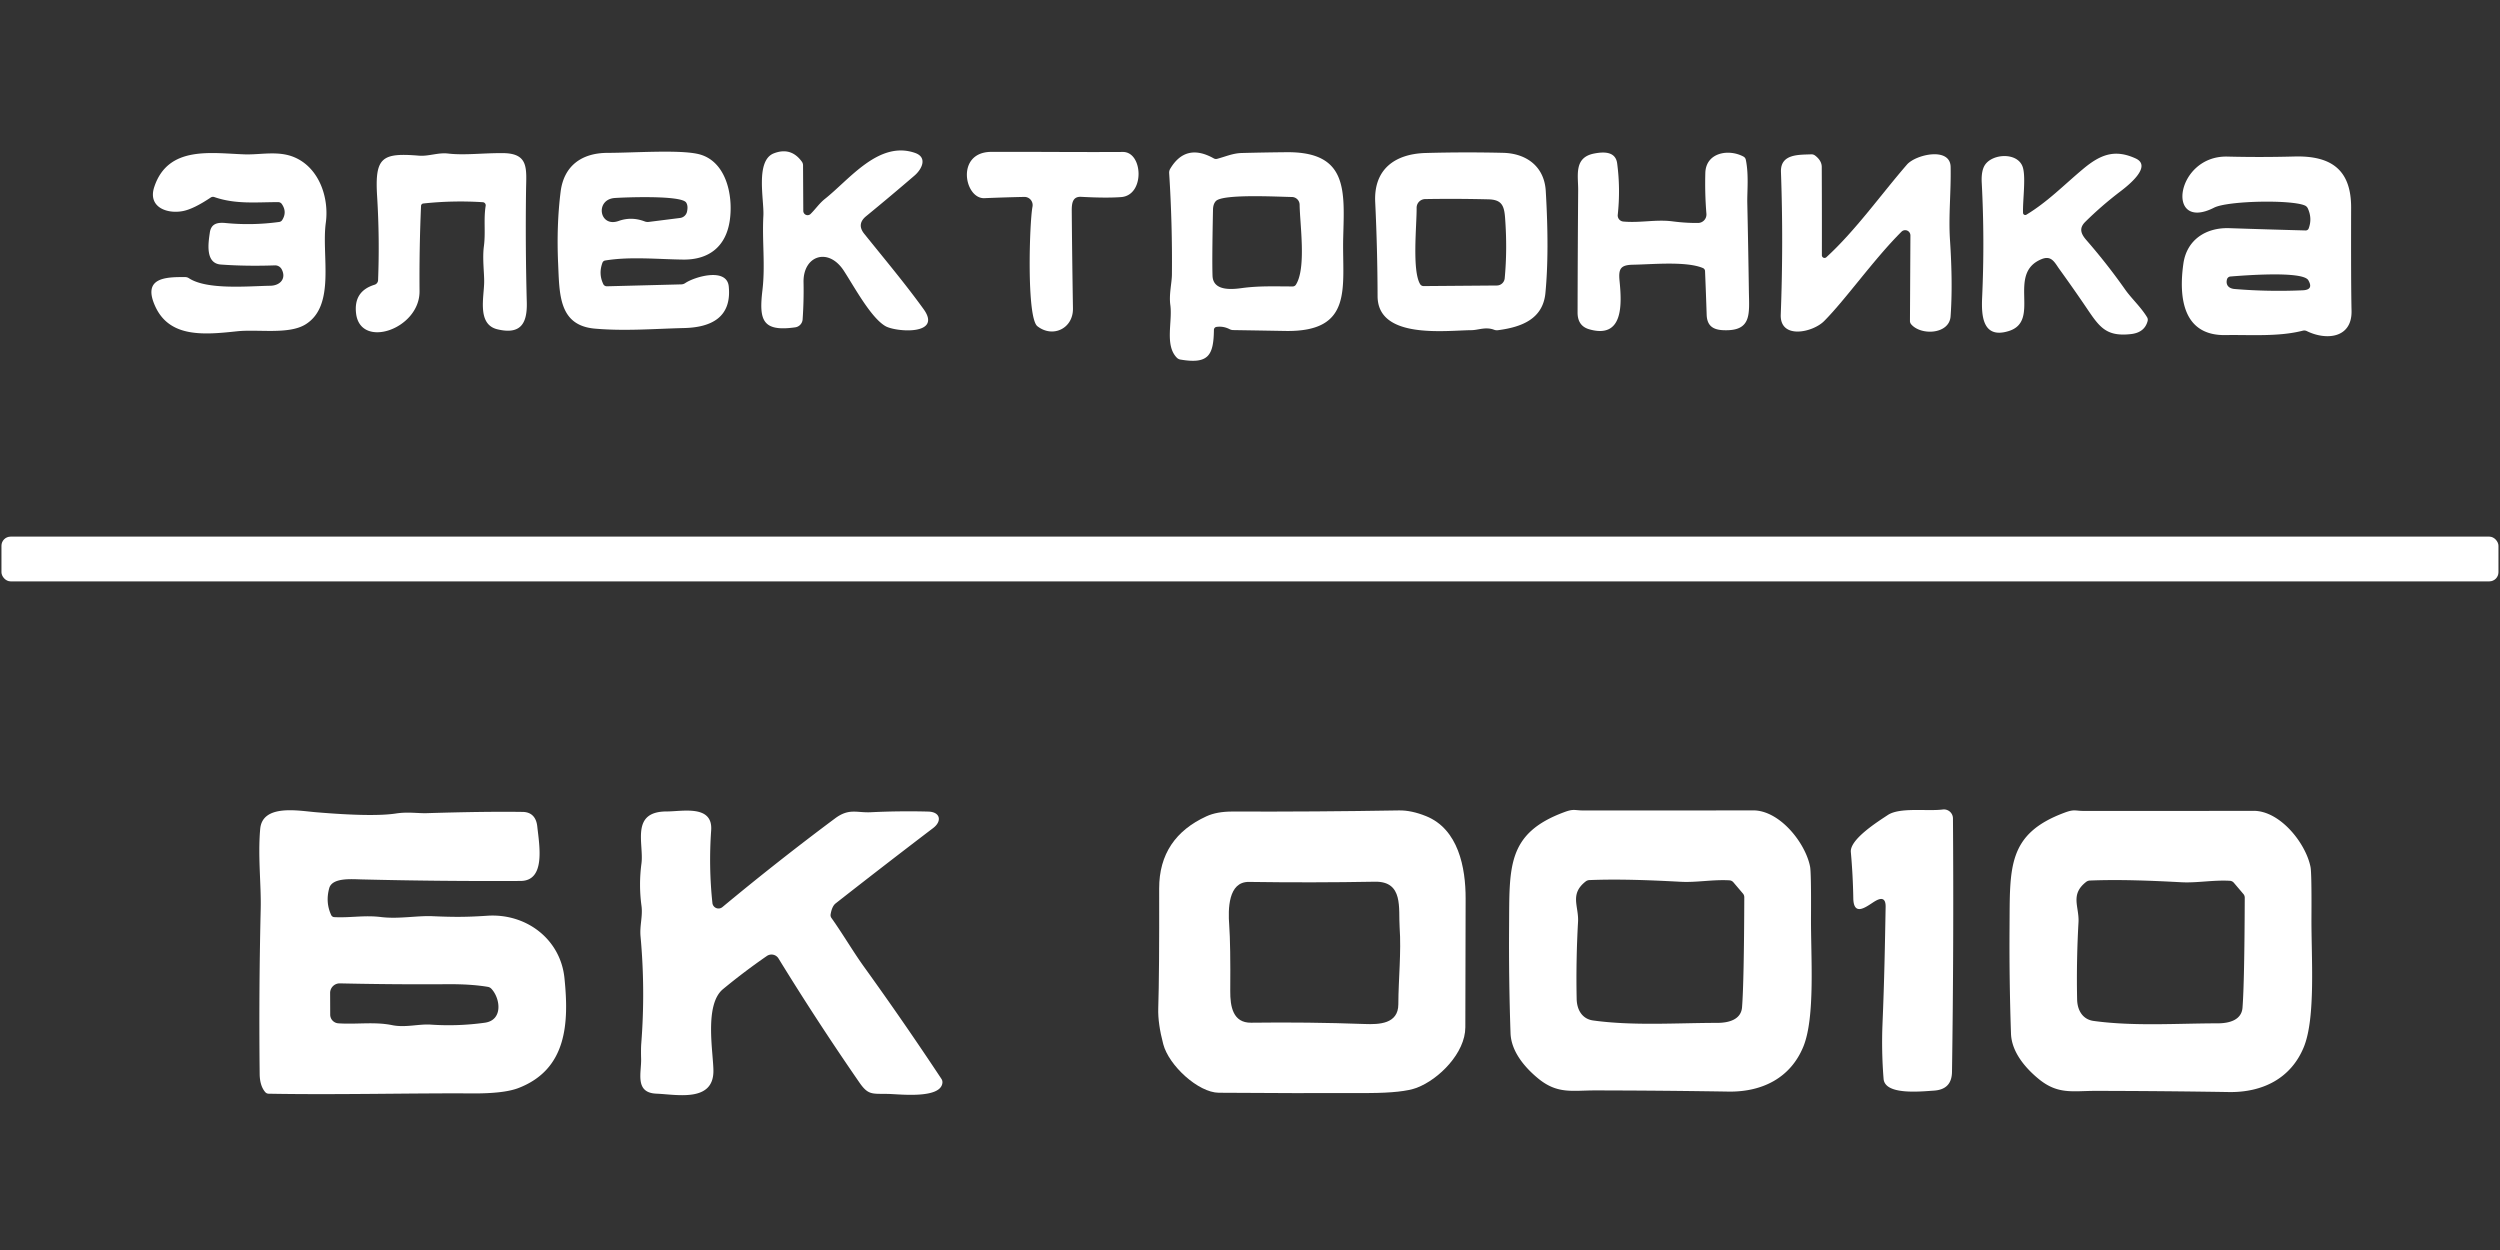 <?xml version="1.0" encoding="UTF-8" standalone="no"?>
<svg
   version="1.1"
   viewBox="0 0 600 300"
   id="svg17"
   sodipodi:docname="bk001001-w.svg"
   inkscape:version="1.3 (0e150ed6c4, 2023-07-21)"
   xmlns:inkscape="http://www.inkscape.org/namespaces/inkscape"
   xmlns:sodipodi="http://sodipodi.sourceforge.net/DTD/sodipodi-0.dtd"
   xmlns="http://www.w3.org/2000/svg"
   xmlns:svg="http://www.w3.org/2000/svg">
  <rect x="0" y="0" width="600" height="300" fill="#333333" stroke="none"/>
  <defs
     id="defs17" />
  <sodipodi:namedview
     id="namedview17"
     pagecolor="#ffffff"
     bordercolor="#000000"
     borderopacity="0.25"
     inkscape:showpageshadow="2"
     inkscape:pageopacity="0.0"
     inkscape:pagecheckerboard="0"
     inkscape:deskcolor="#d1d1d1"
     inkscape:zoom="1.385"
     inkscape:cx="280.1444"
     inkscape:cy="142.23827"
     inkscape:window-width="1920"
     inkscape:window-height="1017"
     inkscape:window-x="-8"
     inkscape:window-y="-8"
     inkscape:window-maximized="1"
     inkscape:current-layer="g17" />
  <g
     fill="#ffffff"
     id="g17"
     style="fill:#000000">
    <path
       d="   M 237.91 36.45   C 248.65 36.41 258.97 36.54 269.49 36.47   C 274.34 36.44 274.81 46.86 269.09 47.30   Q 265.54 47.57 259.48 47.24   C 257.32 47.12 257.21 48.95 257.22 50.72   Q 257.32 62.36 257.51 74.01   C 257.59 78.86 252.65 81.18 248.97 78.29   C 246.36 76.23 247.06 53.45 247.80 49.60   A 1.97 1.96 -85.1 0 0 245.84 47.26   Q 241.09 47.36 236.25 47.56   C 231.46 47.75 229.30 36.49 237.91 36.45   Z"
       id="path1"
       style="fill:#ffffff" />
    <path
       d="   M 164.46 67.94   C 166.66 66.44 174.43 64.11 174.90 68.74   C 175.64 76.10 170.77 78.58 164.17 78.73   C 156.93 78.91 149.96 79.50 142.75 78.87   C 134.05 78.10 134.28 70.53 133.95 63.24   Q 133.54 54.06 134.55 46.01   C 135.33 39.78 139.62 36.71 145.78 36.69   C 152.19 36.67 162.62 35.92 167.37 36.92   C 174.15 38.34 176.02 46.63 175.16 52.82   C 174.28 59.12 170.20 62.36 164.00 62.30   C 157.93 62.23 151.23 61.53 145.24 62.52   A 0.85 0.84 5.4 0 0 144.59 63.05   Q 143.60 65.71 144.79 68.19   A 0.95 0.93 -13.3 0 0 145.65 68.71   L 163.52 68.25   A 1.80 1.74 25.7 0 0 164.46 67.94   Z   M 164.66 48.59   C 163.43 46.83 150.03 47.35 147.55 47.52   C 142.76 47.85 143.79 54.71 148.48 53.03   Q 151.56 51.93 154.75 53.15   Q 155.21 53.32 155.70 53.26   L 163.23 52.31   A 1.94 1.94 0.0 0 0 164.88 50.81   Q 165.20 49.37 164.66 48.59   Z"
       id="path2"
       style="fill:#ffffff" />
    <path
       d="   M 207.41 56.10   C 212.21 62.08 217.17 67.97 221.66 74.19   C 226.25 80.55 215.00 79.70 212.52 78.28   C 209.02 76.27 205.06 68.89 202.53 65.00   C 198.81 59.26 192.72 61.35 192.85 67.74   Q 192.94 72.17 192.63 76.66   A 2.07 2.07 0.0 0 1 190.86 78.56   C 182.93 79.68 182.14 76.80 182.98 69.68   C 183.70 63.61 182.88 57.86 183.21 51.77   C 183.42 48.01 181.22 38.53 185.73 36.80   Q 189.83 35.22 192.43 38.78   A 1.54 1.49 -64.2 0 1 192.73 39.69   L 192.79 50.62   A 1.03 1.03 0.0 0 0 194.55 51.34   C 195.77 50.13 196.66 48.78 198.00 47.72   C 203.94 43.00 210.91 33.71 219.58 36.69   C 222.68 37.76 221.27 40.61 219.47 42.15   Q 213.74 47.08 207.88 51.88   Q 205.55 53.78 207.41 56.10   Z"
       id="path3"
       style="fill:#ffffff" />
    <path
       d="   M 322.37 57.07   C 322.08 68.81 325.03 79.72 308.46 79.43   Q 302.19 79.32 295.95 79.22   Q 295.51 79.21 295.12 79.01   Q 293.58 78.22 291.95 78.46   A 0.72 0.71 85.8 0 0 291.34 79.17   C 291.26 85.34 290.01 87.44 283.27 86.29   A 1.55 1.54 73.3 0 1 282.42 85.83   C 279.50 82.83 281.43 77.21 280.88 73.21   C 280.53 70.67 281.23 68.00 281.26 65.91   Q 281.38 53.73 280.60 41.56   A 1.86 1.80 -32.4 0 1 280.86 40.49   Q 284.60 34.24 291.32 38.02   A 1.07 1.04 -37.0 0 0 292.11 38.12   C 294.18 37.57 295.85 36.78 298.04 36.72   Q 303.41 36.58 308.78 36.53   C 323.58 36.40 322.66 45.76 322.37 57.07   Z   M 311.02 68.32   C 313.54 64.33 311.98 53.93 311.91 49.14   A 1.88 1.88 0.0 0 0 310.05 47.28   C 306.99 47.24 293.55 46.49 291.83 48.24   Q 291.15 48.93 291.12 50.33   Q 290.87 62.70 291.01 66.24   C 291.17 69.92 295.69 69.46 298.05 69.14   C 302.14 68.58 306.12 68.74 310.25 68.75   A 0.92 0.90 -73.7 0 0 311.02 68.32   Z"
       id="path4"
       style="fill:#ffffff" />
    <path
       d="   M 330.05 48.50   C 329.67 40.64 334.75 36.94 342.12 36.72   Q 351.41 36.46 360.73 36.68   C 366.42 36.81 370.63 40.02 370.98 45.80   Q 371.85 60.43 370.90 70.32   C 370.30 76.59 365.16 78.51 359.51 79.25   Q 359.03 79.31 358.57 79.14   C 356.55 78.37 354.76 79.23 353.17 79.24   C 347.03 79.29 330.65 81.52 330.62 71.09   Q 330.59 59.80 330.05 48.50   Z   M 339.99 49.88   C 340.03 53.98 338.86 64.91 340.83 68.19   A 0.97 0.97 0.0 0 0 341.68 68.66   L 359.25 68.52   A 1.91 1.90 -87.5 0 0 361.13 66.79   Q 361.78 59.84 361.22 52.28   C 361.00 49.30 360.38 47.91 357.19 47.84   Q 349.25 47.65 342.03 47.78   A 2.08 2.08 0.0 0 0 339.99 49.88   Z"
       id="path5"
       style="fill:#ffffff" />
    <path
       d="   M 67.61 64.64   A 1.78 1.78 0.0 0 0 65.97 63.69   Q 59.11 63.93 53.01 63.49   C 49.17 63.21 50.02 58.18 50.36 55.81   C 50.68 53.65 52.19 53.33 54.19 53.53   Q 60.60 54.15 67.01 53.27   A 1.00 1.00 0.0 0 0 67.72 52.82   Q 68.96 50.89 67.64 48.97   A 1.05 1.04 -16.8 0 0 66.77 48.51   C 61.45 48.51 56.56 49.07 51.45 47.30   A 0.98 0.97 37.6 0 0 50.57 47.41   Q 46.47 50.15 43.93 50.65   C 40.02 51.42 35.42 49.67 37.03 44.85   C 40.36 34.84 50.80 36.80 58.82 37.05   C 62.54 37.16 66.74 36.14 70.52 37.69   C 76.56 40.16 79.03 47.39 78.19 53.49   C 77.12 61.33 80.64 73.36 73.30 77.87   C 69.25 80.35 61.91 78.97 56.88 79.51   C 49.00 80.35 40.72 81.12 37.26 73.53   C 34.09 66.60 39.75 66.47 44.43 66.50   A 1.68 1.62 -27.5 0 1 45.34 66.77   C 49.70 69.64 59.69 68.66 64.88 68.58   C 67.26 68.54 68.76 66.84 67.61 64.64   Z"
       id="path6"
       style="fill:#ffffff" />
    <path
       d="   M 101.05 49.41   Q 100.60 59.68 100.69 69.88   C 100.77 78.99 86.48 83.88 85.46 75.23   Q 84.83 69.89 89.89 68.34   A 1.20 1.19 -7.5 0 0 90.74 67.24   Q 91.13 57.19 90.51 47.14   C 89.93 37.74 91.61 36.63 100.55 37.36   C 102.90 37.55 105.10 36.57 107.54 36.85   C 111.49 37.31 115.94 36.71 120.74 36.75   C 127.05 36.81 126.31 40.61 126.25 45.80   Q 126.07 59.19 126.43 72.60   C 126.56 77.68 124.92 80.35 119.40 79.04   C 114.46 77.87 116.16 71.41 116.20 67.70   C 116.23 65.46 115.75 62.03 116.13 59.14   C 116.58 55.75 116.03 52.73 116.56 49.39   A 0.74 0.74 0.0 0 0 115.87 48.53   Q 108.71 48.07 101.58 48.84   A 0.60 0.60 0.0 0 0 101.05 49.41   Z"
       id="path7"
       style="fill:#ffffff" />
    <path
       d="   M 408.72 64.34   C 404.75 62.64 396.45 63.46 392.00 63.53   C 388.99 63.58 388.39 64.42 388.69 67.40   C 389.25 72.97 389.66 81.40 381.42 79.03   Q 378.61 78.23 378.62 74.99   Q 378.65 60.34 378.76 45.67   C 378.79 42.13 377.66 37.78 382.63 36.84   C 384.88 36.41 387.74 36.30 388.12 39.22   Q 388.93 45.34 388.26 51.56   A 1.47 1.46 5.6 0 0 389.59 53.17   C 393.67 53.54 397.44 52.61 401.44 53.13   Q 404.60 53.54 407.54 53.51   A 2.03 2.03 0.0 0 0 409.54 51.32   Q 409.14 46.39 409.28 41.51   C 409.41 36.57 414.93 35.67 418.45 37.59   A 1.13 1.10 -82.2 0 1 418.99 38.32   C 419.74 41.91 419.30 45.93 419.35 48.64   Q 419.58 59.19 419.73 69.73   C 419.81 75.32 420.53 79.59 413.49 79.24   C 411.08 79.12 409.69 78.15 409.60 75.54   Q 409.43 70.29 409.21 65.06   A 0.83 0.82 11.0 0 0 408.72 64.34   Z"
       id="path8"
       style="fill:#ffffff" />
    <path
       d="   M 486.33 51.53   C 491.47 48.42 495.32 44.41 499.92 40.57   C 504.12 37.05 507.55 35.75 512.54 38.02   C 516.64 39.89 510.75 44.53 508.84 45.98   Q 504.43 49.33 500.48 53.23   C 498.90 54.78 499.41 56.12 500.76 57.66   Q 505.72 63.35 510.05 69.51   C 511.54 71.63 513.80 73.67 515.29 76.12   A 1.20 1.17 -54.2 0 1 515.43 77.05   Q 514.70 79.81 511.44 80.18   C 504.93 80.92 503.61 78.03 499.94 72.68   Q 497.14 68.59 494.25 64.59   C 493.13 63.04 492.39 61.21 489.99 62.19   C 481.49 65.64 489.99 77.02 482.08 79.46   C 475.71 81.43 475.53 75.54 475.71 71.44   Q 476.34 57.67 475.62 43.92   Q 475.45 40.84 476.49 39.44   C 478.40 36.85 484.08 36.58 485.39 39.91   C 486.30 42.19 485.42 48.14 485.53 51.09   A 0.53 0.53 0.0 0 0 486.33 51.53   Z"
       id="path9"
       style="fill:#ffffff" />
    <path
       d="   M 456.36 55.61   C 449.73 62.21 443.04 71.77 437.80 77.05   C 435.04 79.83 427.15 81.52 427.38 75.49   Q 428.04 58.38 427.43 41.26   C 427.28 36.86 431.80 37.17 434.71 37.04   A 1.41 1.41 0.0 0 1 435.61 37.32   Q 437.21 38.53 437.22 40.06   Q 437.27 50.62 437.25 61.26   A 0.64 0.64 0.0 0 0 438.33 61.73   C 445.31 55.35 451.41 46.72 457.65 39.52   C 459.76 37.07 468.05 35.19 468.15 40.05   C 468.28 45.99 467.61 51.83 468.00 57.65   Q 468.70 68.25 468.14 75.93   C 467.83 80.25 461.06 80.59 458.70 77.85   A 1.23 1.22 24.9 0 1 458.39 77.01   L 458.50 56.51   A 1.26 1.25 67.7 0 0 456.36 55.61   Z"
       id="path10"
       style="fill:#ffffff" />
    <path
       d="   M 553.19 49.33   C 549.98 47.88 534.64 48.17 531.38 49.84   C 519.67 55.80 522.08 37.28 534.57 37.58   Q 542.62 37.78 550.67 37.56   C 559.15 37.34 564.29 40.45 564.27 49.81   Q 564.22 68.24 564.37 74.57   C 564.52 81.27 558.19 81.72 553.63 79.46   A 1.43 1.41 50.5 0 0 552.68 79.36   C 546.83 80.86 540.20 80.32 534.13 80.42   C 523.92 80.60 522.86 71.44 524.01 63.28   C 524.81 57.58 529.39 54.56 535.07 54.76   Q 544.24 55.07 553.36 55.31   A 0.76 0.75 11.0 0 0 554.08 54.83   Q 554.98 52.43 553.88 50.02   A 1.41 1.36 88.9 0 0 553.19 49.33   Z   M 534.46 67.10   C 534.14 68.47 534.96 69.25 536.31 69.36   Q 544.48 70.04 552.68 69.67   Q 555.34 69.55 553.99 67.25   C 552.64 64.96 538.24 66.13 535.31 66.36   A 0.94 0.94 0.0 0 0 534.46 67.10   Z"
       id="path11"
       style="fill:#ffffff" />
    <rect
       x="0.35"
       y="128.79"
       width="599.28"
       height="10.74"
       rx="2.19"
       id="rect11"
       style="fill:#ffffff" />
    <path
       d="m 521.59,216.09 a 1.11,1.11 0 0 0 -1.69,-0.62 l -3.23,2.22 a 1.28,1.28 0 0 1 -1.99,-0.88 q -0.75,-5.44 -1.19,-10.81 c -0.34,-4.3 7,-11.07 11.68,-11.33 2.81,-0.16 13.69,-2.21 13.6,2.4 q -0.62,30.46 -0.45,60.93 c 0.03,4.94 -11.09,3.51 -14.09,3.5 a 1.49,1.48 -25.8 0 1 -0.91,-0.31 c -2.89,-2.23 -1.56,-5.08 -1.63,-7.68 q -0.42,-16.41 0.35,-32.82 0.11,-2.52 -0.45,-4.6 z"
       id="path12"
       style="display:none;fill:#ffffff" />
    <path
       d="m 369.17,258.84 c -3.2,-2.62 -6.48,-6.46 -6.64,-10.85 q -0.44,-12.81 -0.35,-25.61 c 0.11,-14.25 -0.61,-22.34 13.25,-27.47 2.32,-0.86 2.48,-0.4 4.53,-0.4 q 20.39,0.02 40.79,-0.02 c 6.37,-0.02 12.56,7.8 13.67,13.5 q 0.28,1.43 0.22,12.04 c -0.06,9.47 1.06,24.1 -1.84,31.17 -3.1,7.55 -9.94,10.92 -18.04,10.78 q -16,-0.26 -31.98,-0.28 c -5.45,0 -8.99,0.93 -13.61,-2.86 z m 34.26,-47.21 c -7.12,-0.38 -14.85,-0.7 -21.97,-0.41 a 1.56,1.59 25.4 0 0 -0.9,0.33 c -3.91,3.06 -1.62,5.96 -1.83,9.69 q -0.52,9.26 -0.33,18.54 c 0.06,2.62 1.35,4.77 3.93,5.13 9.6,1.33 20.11,0.59 29.82,0.58 2.73,0 5.7,-0.77 5.94,-3.74 q 0.47,-5.97 0.54,-26.41 a 1.31,1.39 23.8 0 0 -0.31,-0.87 l -2.31,-2.72 a 1.37,1.33 70.6 0 0 -0.95,-0.47 c -3.96,-0.23 -7.91,0.55 -11.63,0.35 z"
       id="path13"
       style="fill:#ffffff" />
    <path
       d="m 489.28,258.95 c -3.2,-2.62 -6.48,-6.46 -6.64,-10.85 q -0.44,-12.81 -0.35,-25.61 c 0.11,-14.25 -0.61,-22.34 13.25,-27.47 2.32,-0.86 2.48,-0.4 4.53,-0.4 q 20.39,0.02 40.79,-0.02 c 6.37,-0.02 12.56,7.8 13.67,13.5 q 0.28,1.43 0.22,12.04 c -0.06,9.47 1.06,24.1 -1.84,31.17 -3.1,7.55 -9.94,10.92 -18.04,10.78 q -16,-0.26 -31.98,-0.28 c -5.45,0 -8.99,0.93 -13.61,-2.86 z m 34.26,-47.21 c -7.12,-0.38 -14.85,-0.7 -21.97,-0.41 a 1.56,1.59 25.4 0 0 -0.9,0.33 c -3.91,3.06 -1.62,5.96 -1.83,9.69 q -0.52,9.26 -0.33,18.54 c 0.06,2.62 1.35,4.77 3.93,5.13 9.6,1.33 20.11,0.59 29.82,0.58 2.73,0 5.7,-0.77 5.94,-3.74 q 0.47,-5.97 0.54,-26.41 a 1.31,1.39 23.8 0 0 -0.31,-0.87 l -2.31,-2.72 a 1.37,1.33 70.6 0 0 -0.95,-0.47 c -3.96,-0.23 -7.91,0.55 -11.63,0.35 z"
       id="path13-4"
       style="fill:#ffffff" />
    <path
       d="m 464.14,261.75 c -3.43,0.23 -11.77,1.09 -12.08,-2.83 q -0.53,-6.6 -0.26,-13.21 c 0.45,-10.79 0.58,-18.68 0.75,-28.05 q 0.05,-2.85 -2.43,-1.44 c -1.72,0.97 -5.25,4.2 -5.33,-0.65 q -0.09,-5.54 -0.59,-11.08 c -0.28,-3.07 6.57,-7.36 8.88,-8.89 2.9,-1.91 9.45,-0.84 13.18,-1.32 a 2.17,2.17 0 0 1 2.45,2.13 q 0.22,30.34 -0.23,60.84 c -0.04,2.81 -1.45,4.31 -4.34,4.5 z"
       id="path14"
       style="fill:#ffffff" />
    <path
       d="m 292.51,262.26 c -4.91,-0.04 -11.98,-6.52 -13.33,-11.66 q -1.31,-4.96 -1.2,-8.6 0.27,-8.21 0.22,-28.75 c -0.02,-8.3 4,-13.97 11.33,-17.33 q 2.51,-1.16 6.28,-1.15 19.97,0.07 39.94,-0.27 2.99,-0.05 6.5,1.37 c 7.76,3.13 9.52,12.35 9.5,19.8 q -0.04,15.45 -0.07,30.89 c -0.01,6.11 -6.3,12.49 -11.69,14.52 q -3.24,1.21 -11.48,1.25 -18.02,0.07 -36,-0.07 z m 7.24,-50.6 c -5.02,-0.07 -5.02,6.57 -4.74,10.35 q 0.34,4.78 0.25,15.82 c -0.03,3.73 0.64,7.67 5,7.62 q 13.63,-0.18 27.25,0.31 c 3.46,0.13 8.07,0.01 8.09,-4.72 0.02,-6.1 0.73,-12.44 0.31,-18.49 -0.31,-4.51 0.99,-11.07 -5.94,-10.94 q -15.11,0.27 -30.22,0.05 z"
       id="path15"
       style="fill:#ffffff" />
    <path
       d="   M 116.90 219.78   C 126.34 219.14 134.53 225.44 135.47 234.74   C 136.57 245.49 136.11 256.65 124.40 261.14   Q 120.95 262.46 113.44 262.42   C 98.74 262.32 81.13 262.79 64.47 262.49   A 1.11 1.09 -18.9 0 1 63.64 262.09   Q 62.35 260.56 62.32 257.74   Q 62.10 237.93 62.57 218.11   C 62.71 212.54 61.86 205.43 62.45 198.93   C 63.00 192.94 71.61 194.58 75.66 194.92   Q 89.43 196.09 95.01 195.24   C 97.94 194.79 100.30 195.23 102.41 195.16   Q 116.34 194.73 125.43 194.86   C 127.55 194.88 128.70 196.16 128.94 198.30   C 129.46 203.00 130.99 211.40 124.93 211.43   Q 105.85 211.53 86.75 211.06   C 84.32 211.00 79.72 210.59 79.01 213.18   Q 78.08 216.59 79.49 219.62   A 0.85 0.84 -10.4 0 0 80.21 220.11   C 84.15 220.31 87.41 219.60 91.44 220.09   C 95.67 220.61 100.09 219.72 103.85 219.89   C 108.29 220.08 111.49 220.15 116.90 219.78   Z   M 117.10 236.85   Q 113.09 236.17 107.44 236.21   Q 94.58 236.30 81.58 236.01   A 2.30 2.30 0.0 0 0 79.23 238.32   L 79.25 243.51   A 2.10 2.09 1.9 0 0 81.21 245.60   C 85.68 245.89 89.90 245.17 94.14 246.04   C 97.30 246.68 100.54 245.71 103.42 245.91   Q 109.92 246.35 116.37 245.45   C 120.79 244.83 120.08 239.59 117.94 237.31   A 1.51 1.49 -15.8 0 0 117.10 236.85   Z"
       id="path16"
       style="fill:#ffffff" />
    <path
       d="   M 200.56 216.81   Q 199.67 217.51 199.35 219.43   A 1.18 1.15 32.6 0 0 199.56 220.33   C 202.29 224.17 204.78 228.45 207.37 232.04   Q 216.93 245.31 225.95 258.94   A 1.46 1.46 0.0 0 1 226.18 259.88   C 225.78 263.73 216.19 262.64 213.45 262.55   C 209.34 262.43 208.46 262.99 206.24 259.78   Q 196.12 245.14 186.84 230.03   A 1.97 1.97 0.0 0 0 184.04 229.44   Q 178.58 233.21 173.51 237.40   C 168.98 241.15 171.20 252.57 171.22 256.99   C 171.25 264.61 162.45 262.68 157.56 262.48   C 152.29 262.28 153.95 257.50 153.87 254.16   Q 153.80 251.69 153.91 250.35   Q 154.90 237.54 153.73 224.75   C 153.49 222.18 154.29 219.91 153.96 217.42   Q 153.27 212.35 153.95 207.24   C 154.58 202.51 151.22 194.75 160.01 194.75   C 163.80 194.75 171.12 193.08 170.68 199.28   Q 170.06 208.12 170.98 216.73   A 1.47 1.47 0.0 0 0 173.38 217.70   Q 186.64 206.68 200.42 196.41   C 203.79 193.90 205.66 195.10 208.95 194.94   Q 215.87 194.60 222.79 194.78   C 225.71 194.86 226.12 197.09 223.96 198.73   Q 212.19 207.69 200.56 216.81   Z"
       id="path17"
       style="fill:#ffffff" />
  </g>
</svg>
